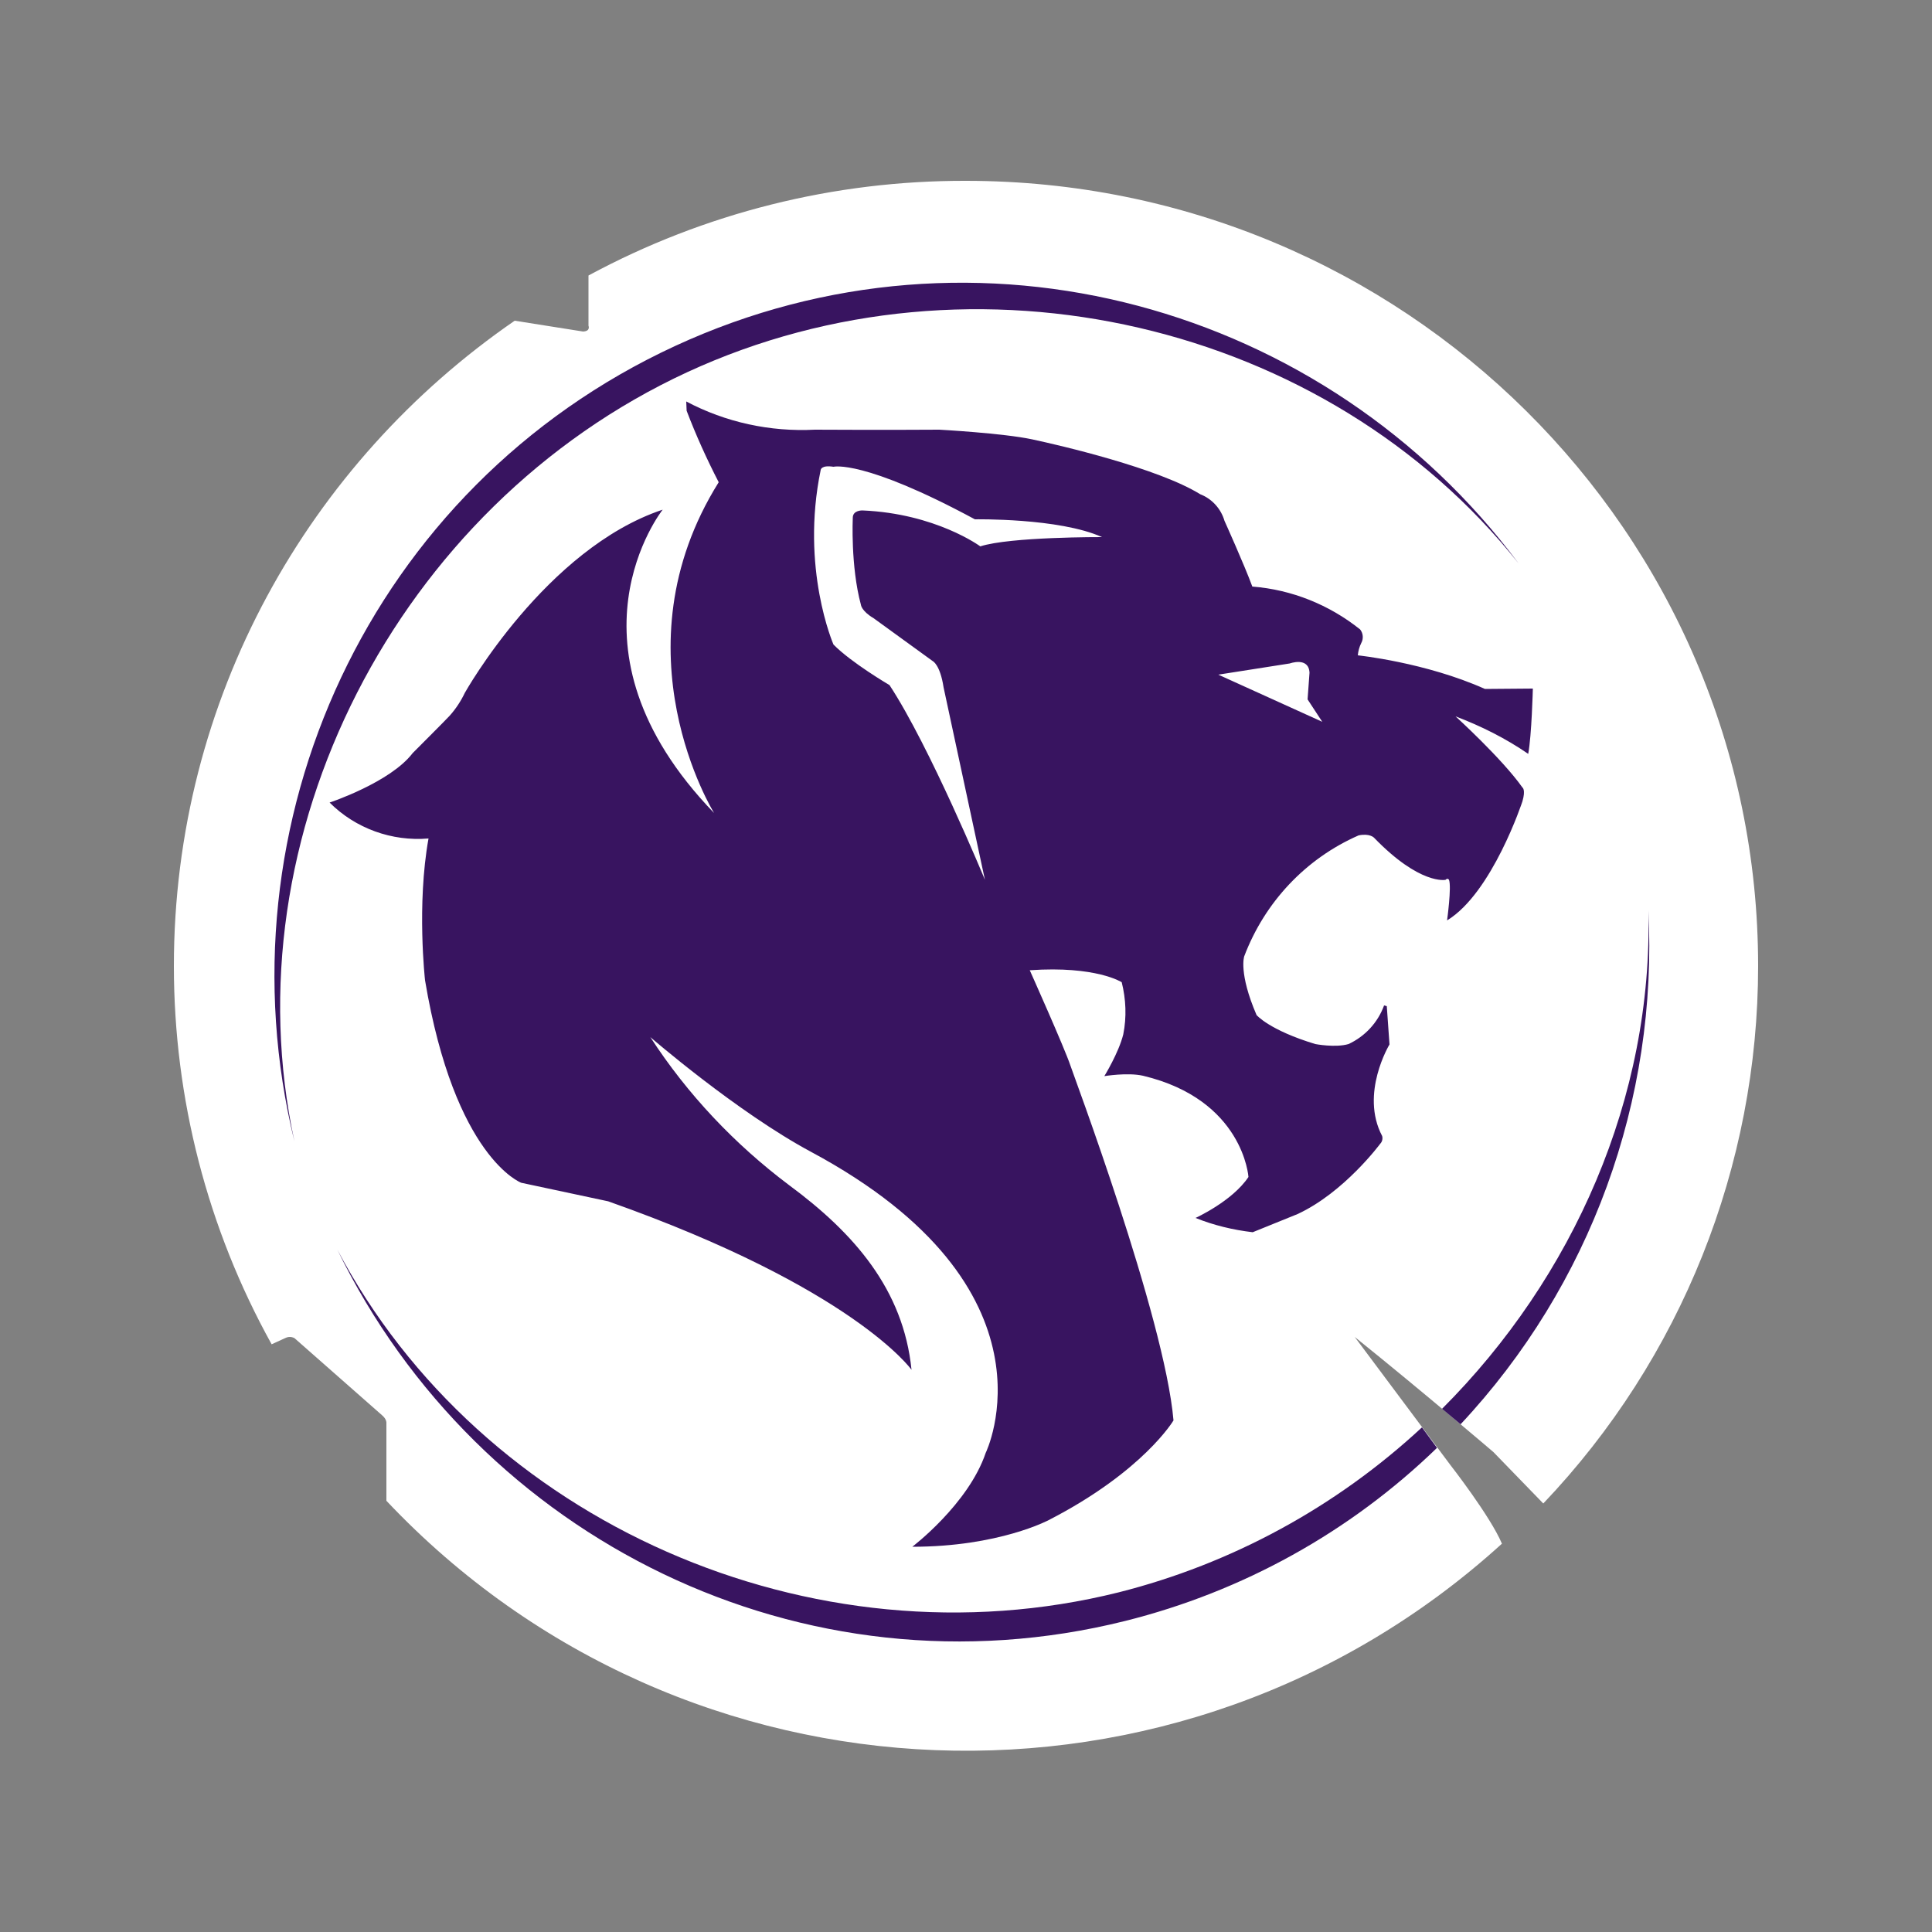 <?xml version="1.0" encoding="utf-8"?>
<!-- Generator: Adobe Illustrator 22.0.0, SVG Export Plug-In . SVG Version: 6.00 Build 0)  -->
<svg version="1.1" id="Layer_1" xmlns="http://www.w3.org/2000/svg" xmlns:xlink="http://www.w3.org/1999/xlink" x="0px" y="0px"
	 viewBox="0 0 500 500" style="enable-background:new 0 0 500 500;" xml:space="preserve">
<rect x="0" y="0" width="500" height="500" fill="#808080" stroke="none"/>
<style type="text/css">
	.st0{fill:#FFFFFF;}
	.st1{fill:#381460;}
</style>
<title>Team_Logos</title>
<g id="LA_-_Gladiators">
	<g>
		<path class="st0" d="M133.2,83l17.7,2.8c2-0.1,1.4-1.5,1.4-1.5v-13c30-16.2,63.6-24.6,97.7-24.5c113.2,0,205,91,205,203.2
			c0,51.8-19.9,101.6-55.6,139.1l-12.9-13.3c0,0-18-15.4-35.9-29.8l24.8,33.2c0,0,10.3,13.2,13.3,20.3
			c-83.2,75.6-211.6,70.6-288.7-11.1v-20.3c-0.1-0.8-0.6-1.4-1.2-1.9l-22.6-19.9c-0.8-0.4-1.6-0.4-2.4,0l-3.5,1.6
			C53.7,318,45,284.3,45,250C45,180.8,79.9,119.7,133.2,83z"/>
		<g>
			<path class="st1" d="M174.8,89.5c78-36,168.4-10.4,218.2,56.3C343.5,83.5,252.2,62,177.9,96.3C102.6,131.1,59.1,216.5,76.2,295.4
				C56.1,213.2,95.7,126,174.8,89.5z"/>
			<path class="st1" d="M426.6,235.6c2.5,49.1-15,97.1-48.6,133l-4.8-4C407.2,330.6,427.8,284,426.6,235.6z"/>
			<path class="st1" d="M289.5,412.1c29.3-7.4,56.3-22.1,78.5-42.7l3.9,5.3c-22.5,21.8-50.3,37.2-80.7,44.8
				c-83.4,20.8-167.4-21.2-203.9-96.1C124.4,393.8,210.1,431.9,289.5,412.1z"/>
		</g>
		<path class="st1" d="M396.7,178.2l-12.4,0.1c-15.4-6.9-32.9-8.7-32.9-8.7c0.1-1.1,0.4-2.2,0.9-3.2c0.6-1.1,0.5-2.5-0.3-3.5
			c-8-6.4-17.7-10.3-27.9-11.1c-2.1-5.7-7.2-17-7.2-17c-0.9-3.1-3.2-5.7-6.3-6.9c-10.8-6.7-36-12.6-43.5-14.2s-24-2.5-24-2.5
			c-13.9,0.1-32.2,0-32.2,0c-11.6,0.6-23.1-1.9-33.3-7.3l0.1,2.4c2.4,6.3,5.2,12.5,8.3,18.5c-27.3,43.6-1.2,85.6-1.2,85.6
			c-41.5-43-13.3-78.5-13.3-78.5c-30.3,10.1-51.2,47.4-51.2,47.4c-1,2.1-2.3,4.1-3.9,5.9c-0.7,0.8-9.6,9.7-9.6,9.7
			c-5.8,7.6-21.5,12.8-21.5,12.8c6.7,6.7,16.1,10.1,25.6,9.3c-3.1,17.2-0.9,36.7-0.9,36.7c7.7,46,24.9,52.4,24.9,52.4l22.5,4.8
			c63.6,22.5,78.5,43.6,78.5,43.6c-2.1-20.8-14.9-35.4-31.7-47.8c-14.1-10.6-26.3-23.5-35.9-38.3c0,0,22.4,19.4,41.6,29.7
			c66,35.4,45.2,77.9,45.2,77.9c-4.5,13.3-19,24.3-19,24.3c22.4,0,35.3-6.9,35.3-6.9c24.5-12.6,32.3-25.8,32.3-25.8
			c-2.3-26.7-26.4-90.8-26.7-91.9c-1.5-4.5-10.5-24.6-10.5-24.6c17.2-1.2,23.8,3.1,23.8,3.1c1.1,4.4,1.3,9,0.4,13.5
			c-1.2,4.8-4.9,10.8-4.9,10.8s6-1,10-0.1c26,6.2,27.3,26.2,27.3,26.2c-4.2,6.3-13.7,10.6-13.7,10.6c4.7,1.9,9.7,3.1,14.8,3.7
			l11.6-4.7c12.1-5.6,21.4-18.2,21.4-18.2c0.5-0.5,0.7-1.3,0.5-2c-5.8-11,1.9-23.7,1.9-23.7l-0.7-9.9l-0.7-0.2
			c-1.6,4.4-4.9,8-9.2,10c-3.4,1-8.6,0-8.6,0c-11.9-3.6-15.2-7.5-15.2-7.5c-4.7-10.9-3.2-15.2-3.2-15.2c5.3-14,15.9-25.3,29.6-31.3
			c2.9-0.6,4,0.6,4,0.6c11.9,12.3,18.5,10.9,18.5,10.9c0.6-0.6,0.9,0,0.9,0c0.7,1.8-0.5,10.5-0.5,10.5c11.7-7.1,19.5-30.8,19.5-30.8
			c0.9-3.1,0-3.6,0-3.6c-5.3-7.5-17.3-18.4-17.3-18.4c6.6,2.5,13,5.7,18.8,9.7C396.4,190.3,396.7,178.2,396.7,178.2z M253.7,141.4
			c0,0-11.5-8.5-30.5-9.3c0,0-2.5-0.1-2.5,1.9c0,0-0.6,12.5,2.1,22.5c0,0,0.1,1.6,3.3,3.5l15.3,11.1c0,0,1.9,0.9,2.8,6.8l10.7,49.8
			c0,0-14.3-34.6-24.7-50.4c0,0-9.9-5.8-14.5-10.5c0,0-8.6-19.7-3.3-45.2c0,0,0.1-1.3,3.3-0.8c0,0,7.7-2,36.6,13.6
			c0,0,21.8-0.4,32.9,4.6C285.2,139,261.4,138.9,253.7,141.4L253.7,141.4z M315.3,174.6l18.5-2.9c0,0,4.9-1.8,5.1,2.4l-0.5,6.9
			l3.8,5.8L315.3,174.6z"/>
	</g>
</g>
</svg>

